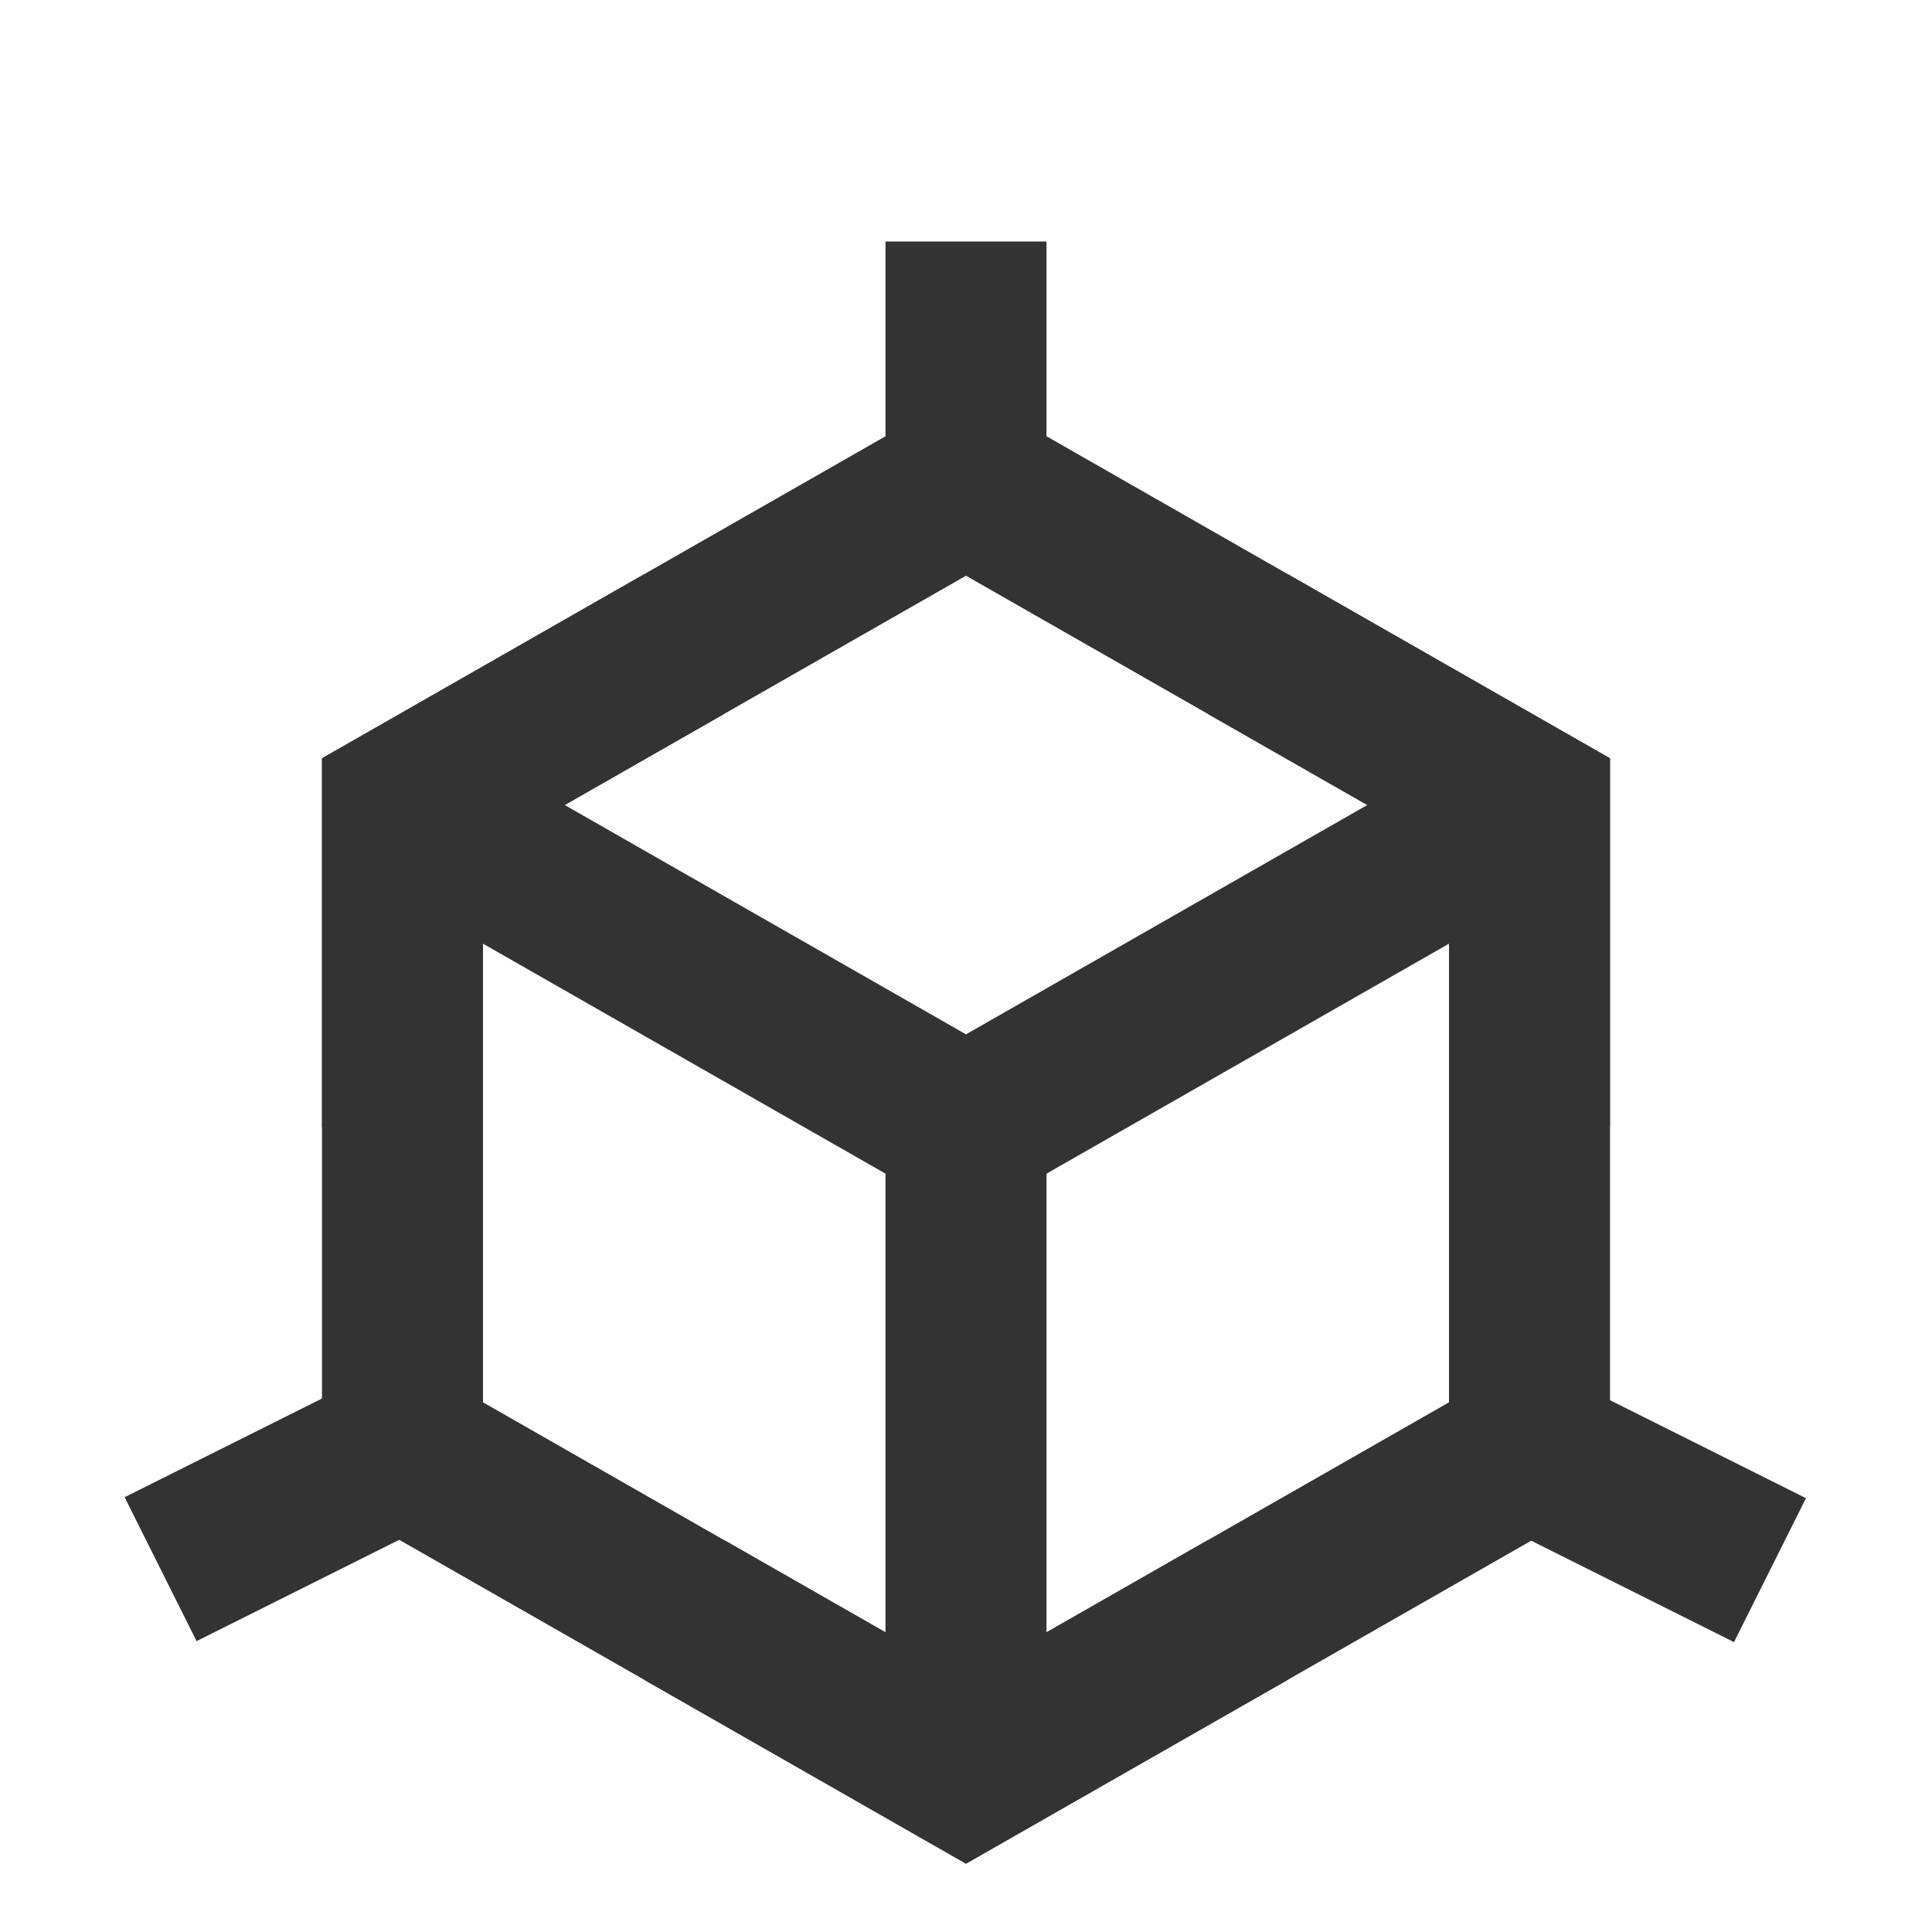 <?xml version="1.0" encoding="iso-8859-1"?>
<svg version="1.1" id="&#x56FE;&#x5C42;_1" xmlns="http://www.w3.org/2000/svg" xmlns:xlink="http://www.w3.org/1999/xlink" x="0px"
	 y="0px" viewBox="0 0 24 24" style="enable-background:new 0 0 24 24;" xml:space="preserve">
<path style="fill:#333333;" d="M12,23.151L4,18.58V9.42l8-4.572l8,4.572v9.16L12,23.151z M6,17.42l6,3.429l6-3.429v-6.84l-6-3.428
	L6,10.58V17.42z"/>
<rect x="11" y="3" style="fill:#333333;" width="2" height="3"/>
<polygon style="fill:#333333;" points="12,15.151 4.504,10.868 5.496,9.132 12,12.849 18.504,9.132 19.496,10.868 "/>
<rect x="19.5" y="17.073" transform="matrix(0.447 -0.894 0.894 0.447 -5.438 28.701)" style="fill:#333333;" width="2" height="3.354"/>
<rect x="1.823" y="17.75" transform="matrix(0.894 -0.447 0.447 0.894 -8.016 3.545)" style="fill:#333333;" width="3.354" height="2"/>
<rect x="11" y="14" style="fill:#333333;" width="2" height="8"/>
<path style="fill:#333333;" d="M12,23.151l-3.996-2.283l0.992-1.736L12,20.849l3.004-1.717l0.992,1.736L12,23.151z M20,14h-2v-3.42
	l-2.996-1.712l0.992-1.736L20,9.42V14z M6,14H4V9.42l4.004-2.288l0.992,1.736L6,10.58V14z"/>
</svg>






